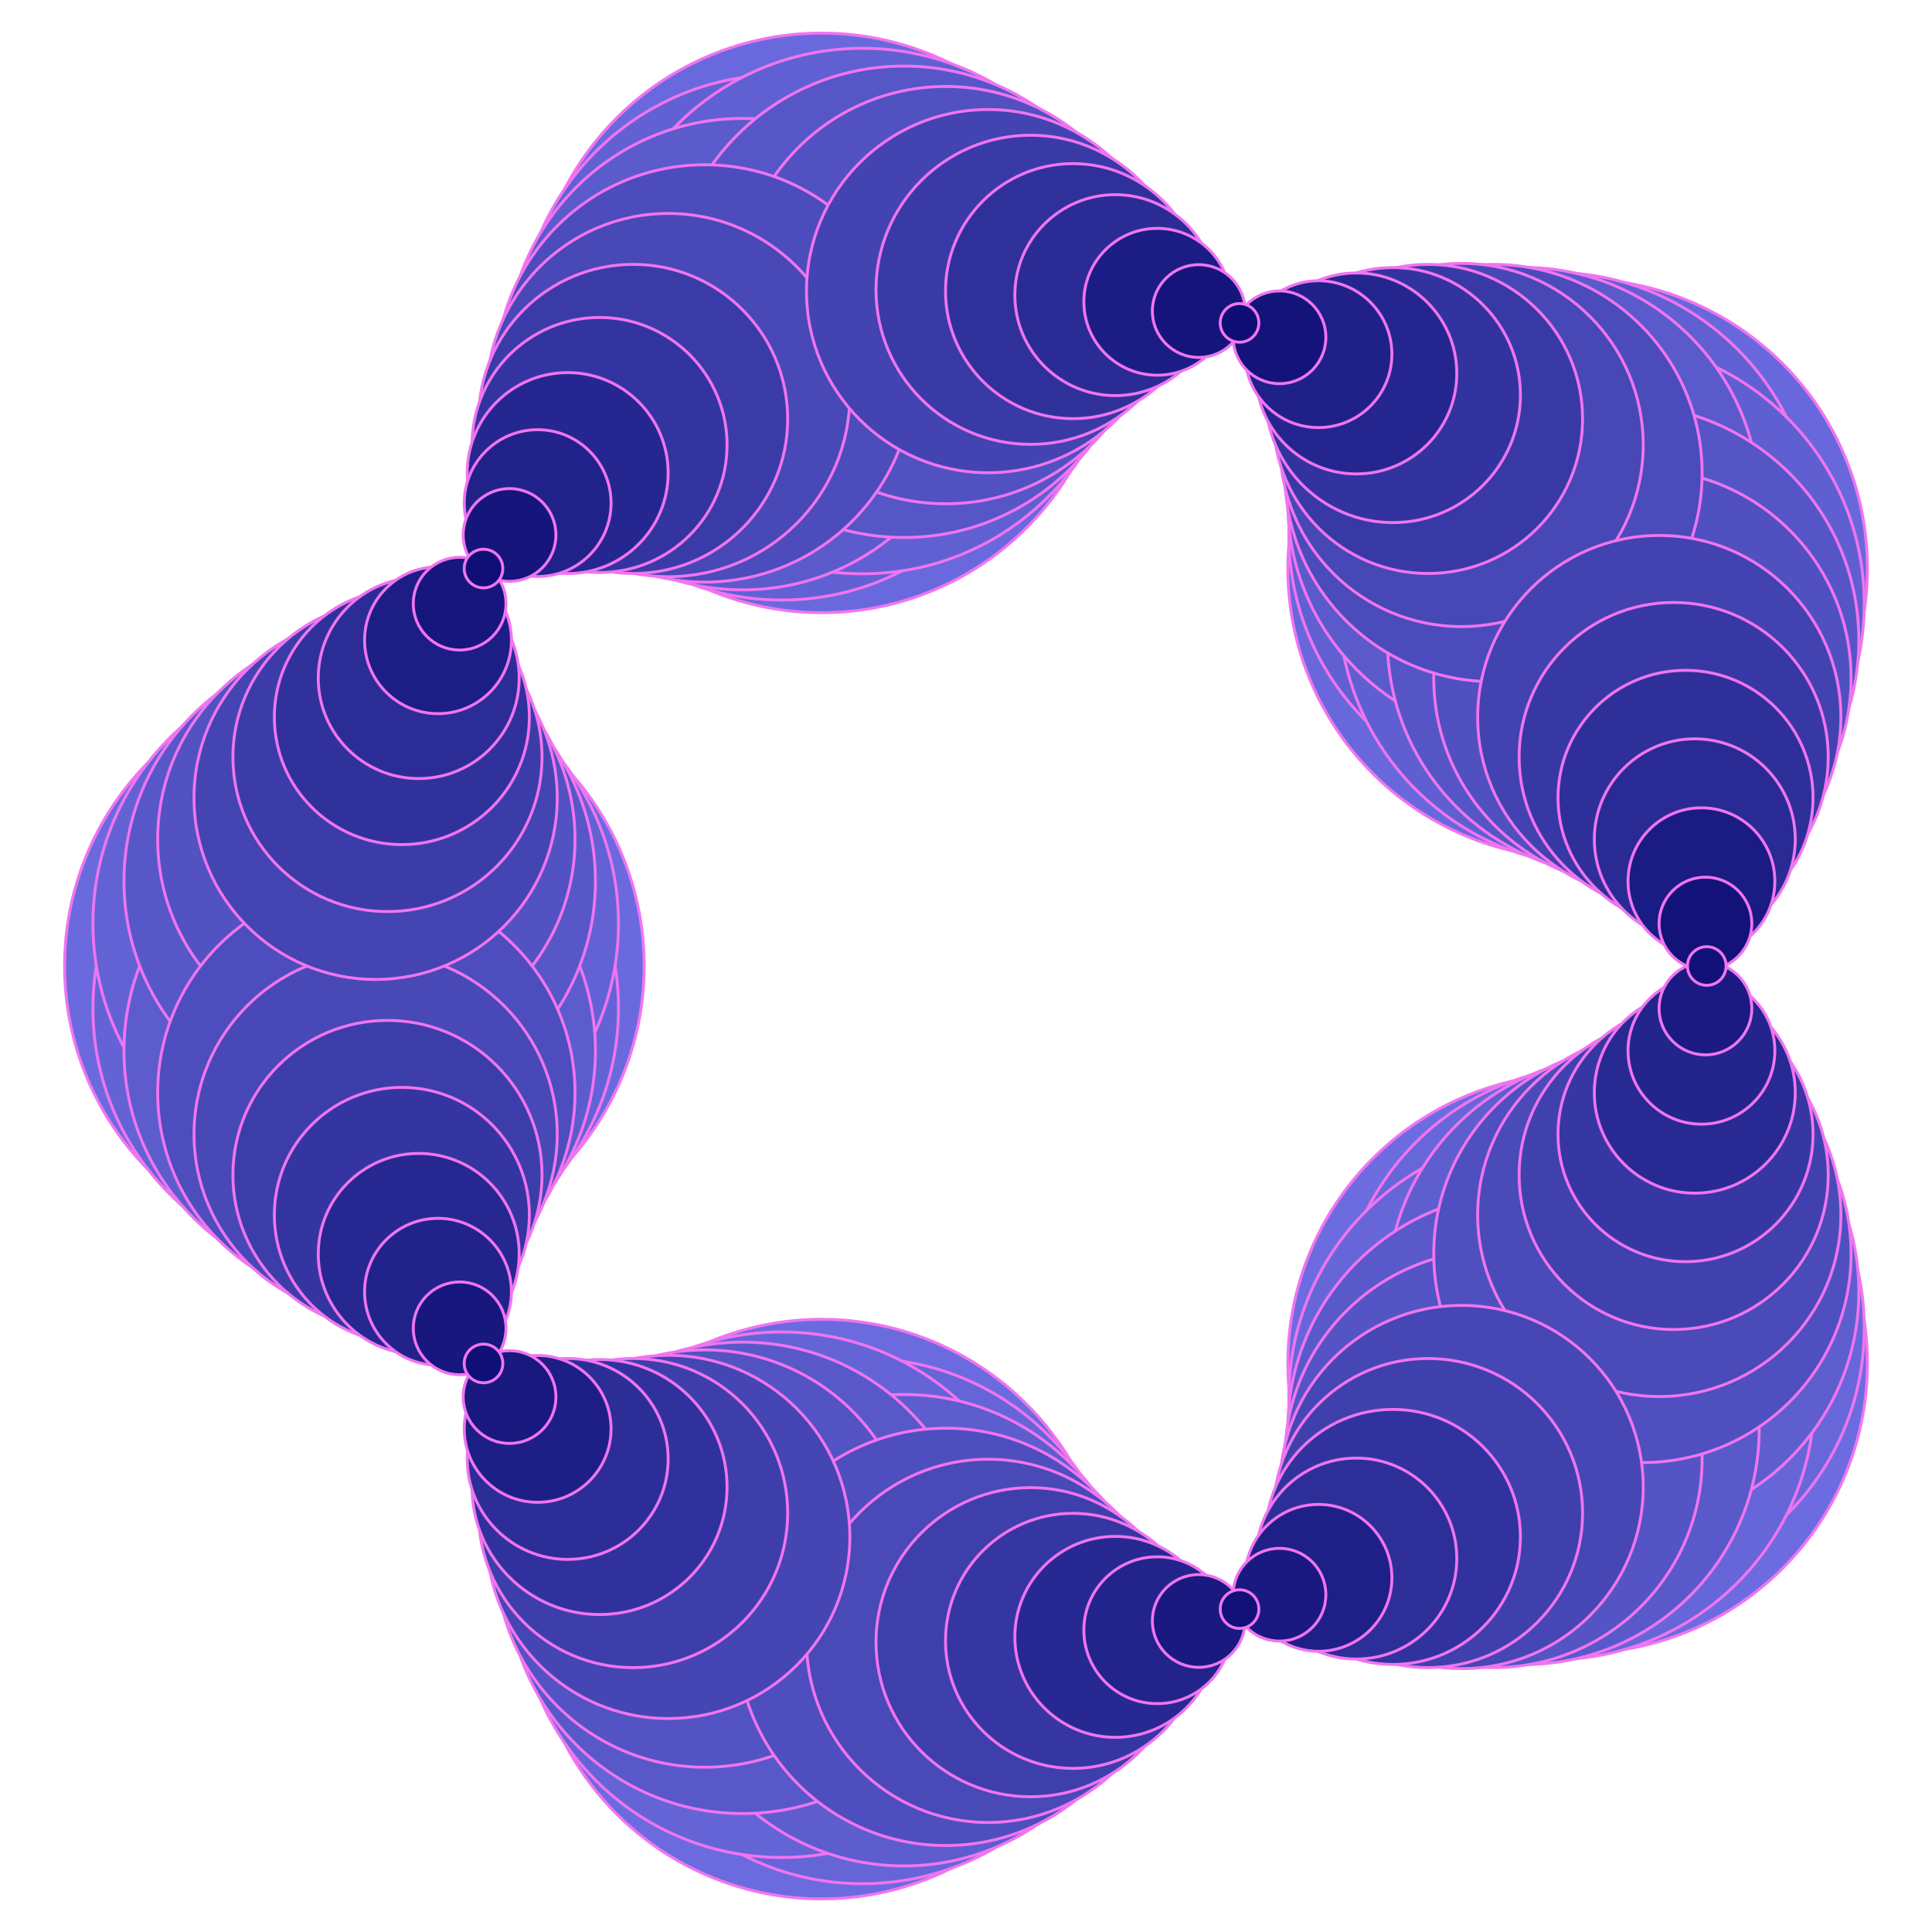 <svg xmlns="http://www.w3.org/2000/svg" viewBox="0 0 100 100" id="svg" style="--frame-c: #f6c6a4; --frame-bdw: 1em; stroke: rgb(240, 117, 240); stroke-width: 0.15; background-color: rgb(8, 8, 40); --frame-asr: 100 / 100.;"><g transform="translate(53.342 50) scale(1)">
  <circle cx="28.316" cy="20.572" r="15" fill="#6c6ce0"></circle><circle cx="-10.816" cy="33.287" r="15" fill="#6b6bdf"></circle><circle cx="-35" cy="-1.1256858547736457e-14" r="15" fill="#6a6ade"></circle><circle cx="-10.816" cy="-33.287" r="15" fill="#6969dd"></circle><circle cx="28.316" cy="-20.572" r="15" fill="#6868dc"></circle><circle cx="29.551" cy="18.754" r="13.6" fill="#6767da"></circle><circle cx="26.968" cy="22.31" r="13.6" fill="#6666d9"></circle><circle cx="-8.704" cy="33.9" r="13.6" fill="#6565d8"></circle><circle cx="-12.884" cy="32.542" r="13.6" fill="#6464d7"></circle><circle cx="-34.931" cy="2.198" r="13.6" fill="#6363d6"></circle><circle cx="-34.931" cy="-2.198" r="13.6" fill="#6262d5"></circle><circle cx="-12.884" cy="-32.542" r="13.6" fill="#6161d4"></circle><circle cx="-8.704" cy="-33.9" r="13.6" fill="#6060d3"></circle><circle cx="26.968" cy="-22.31" r="13.6" fill="#6060d2"></circle><circle cx="29.551" cy="-18.754" r="13.6" fill="#5f5fd1"></circle><circle cx="30.671" cy="16.861" r="12.2" fill="#5e5ecf"></circle><circle cx="-6.558" cy="34.38" r="12.2" fill="#5d5dce"></circle><circle cx="-34.724" cy="4.387" r="12.2" fill="#5c5ccd"></circle><circle cx="-14.902" cy="-31.669" r="12.2" fill="#5b5bcc"></circle><circle cx="25.514" cy="-23.959" r="12.2" fill="#5a5acb"></circle><circle cx="25.514" cy="23.959" r="12.2" fill="#5959ca"></circle><circle cx="-14.902" cy="31.669" r="12.2" fill="#5858c9"></circle><circle cx="-34.724" cy="-4.387" r="12.2" fill="#5757c8"></circle><circle cx="-6.558" cy="-34.38" r="12.2" fill="#5656c7"></circle><circle cx="30.671" cy="-16.861" r="12.2" fill="#5555c6"></circle><circle cx="23.959" cy="25.514" r="10.8" fill="#5454c4"></circle><circle cx="-16.861" cy="30.671" r="10.8" fill="#5353c3"></circle><circle cx="-34.38" cy="-6.558" r="10.8" fill="#5252c2"></circle><circle cx="-4.387" cy="-34.724" r="10.8" fill="#5151c1"></circle><circle cx="31.669" cy="-14.902" r="10.8" fill="#5050c0"></circle><circle cx="31.669" cy="14.902" r="10.8" fill="#4f4fbf"></circle><circle cx="-4.387" cy="34.724" r="10.8" fill="#4e4ebe"></circle><circle cx="-34.38" cy="6.558" r="10.8" fill="#4d4dbd"></circle><circle cx="-16.861" cy="-30.671" r="10.8" fill="#4c4cbc"></circle><circle cx="23.959" cy="-25.514" r="10.8" fill="#4b4bbb"></circle><circle cx="32.542" cy="12.884" r="9.4" fill="#4a4ab9"></circle><circle cx="-2.198" cy="34.931" r="9.4" fill="#4949b8"></circle><circle cx="-33.9" cy="8.704" r="9.4" fill="#4848b7"></circle><circle cx="-18.754" cy="-29.551" r="9.4" fill="#4848b6"></circle><circle cx="22.31" cy="-26.968" r="9.4" fill="#4747b5"></circle><circle cx="22.31" cy="26.968" r="9.4" fill="#4646b4"></circle><circle cx="-18.754" cy="29.551" r="9.4" fill="#4545b3"></circle><circle cx="-33.9" cy="-8.704" r="9.4" fill="#4444b2"></circle><circle cx="-2.198" cy="-34.931" r="9.4" fill="#4343b1"></circle><circle cx="32.542" cy="-12.884" r="9.4" fill="#4242b0"></circle><circle cx="33.287" cy="10.816" r="8" fill="#4141ae"></circle><circle cx="20.572" cy="28.316" r="8" fill="#4040ad"></circle><circle cx="-5.6284292738682275e-15" cy="35" r="8" fill="#3f3fac"></circle><circle cx="-20.572" cy="28.316" r="8" fill="#3e3eab"></circle><circle cx="-33.287" cy="10.816" r="8" fill="#3d3daa"></circle><circle cx="-33.287" cy="-10.816" r="8" fill="#3c3ca9"></circle><circle cx="-20.572" cy="-28.316" r="8" fill="#3b3ba8"></circle><circle cx="-6.429395695523604e-15" cy="-35" r="8" fill="#3a3aa7"></circle><circle cx="20.572" cy="-28.316" r="8" fill="#3939a6"></circle><circle cx="33.287" cy="-10.816" r="8" fill="#3838a5"></circle><circle cx="33.9" cy="8.704" r="6.6" fill="#3737a3"></circle><circle cx="2.198" cy="34.931" r="6.6" fill="#3636a2"></circle><circle cx="-32.542" cy="12.884" r="6.6" fill="#3535a1"></circle><circle cx="-22.31" cy="-26.968" r="6.6" fill="#3434a0"></circle><circle cx="18.754" cy="-29.551" r="6.6" fill="#33339f"></circle><circle cx="18.754" cy="29.551" r="6.6" fill="#32329e"></circle><circle cx="-22.31" cy="26.968" r="6.6" fill="#31319d"></circle><circle cx="-32.542" cy="-12.884" r="6.6" fill="#31319c"></circle><circle cx="2.198" cy="-34.931" r="6.6" fill="#30309b"></circle><circle cx="33.9" cy="-8.704" r="6.6" fill="#2f2f9a"></circle><circle cx="16.861" cy="30.671" r="5.2" fill="#2e2e98"></circle><circle cx="-23.959" cy="25.514" r="5.2" fill="#2d2d97"></circle><circle cx="-31.669" cy="-14.902" r="5.2" fill="#2c2c96"></circle><circle cx="4.387" cy="-34.724" r="5.2" fill="#2b2b95"></circle><circle cx="34.38" cy="-6.558" r="5.2" fill="#2a2a94"></circle><circle cx="34.38" cy="6.558" r="5.2" fill="#292993"></circle><circle cx="4.387" cy="34.724" r="5.2" fill="#282892"></circle><circle cx="-31.669" cy="14.902" r="5.2" fill="#272791"></circle><circle cx="-23.959" cy="-25.514" r="5.2" fill="#262690"></circle><circle cx="16.861" cy="-30.671" r="5.2" fill="#25258f"></circle><circle cx="34.724" cy="4.387" r="3.8" fill="#24248d"></circle><circle cx="6.558" cy="34.38" r="3.8" fill="#23238c"></circle><circle cx="-30.671" cy="16.861" r="3.8" fill="#22228b"></circle><circle cx="-25.514" cy="-23.959" r="3.8" fill="#21218a"></circle><circle cx="14.902" cy="-31.669" r="3.8" fill="#202089"></circle><circle cx="14.902" cy="31.669" r="3.8" fill="#1f1f88"></circle><circle cx="-25.514" cy="23.959" r="3.8" fill="#1e1e87"></circle><circle cx="-30.671" cy="-16.861" r="3.8" fill="#1d1d86"></circle><circle cx="6.558" cy="-34.38" r="3.8" fill="#1c1c85"></circle><circle cx="34.724" cy="-4.387" r="3.8" fill="#1b1b84"></circle><circle cx="34.931" cy="2.198" r="2.4" fill="#1a1a82"></circle><circle cx="12.884" cy="32.542" r="2.4" fill="#191981"></circle><circle cx="8.704" cy="33.9" r="2.4" fill="#191980"></circle><circle cx="-26.968" cy="22.31" r="2.4" fill="#18187f"></circle><circle cx="-29.551" cy="18.754" r="2.4" fill="#17177e"></circle><circle cx="-29.551" cy="-18.754" r="2.4" fill="#16167d"></circle><circle cx="-26.968" cy="-22.31" r="2.4" fill="#15157c"></circle><circle cx="8.704" cy="-33.9" r="2.4" fill="#14147b"></circle><circle cx="12.884" cy="-32.542" r="2.4" fill="#13137a"></circle><circle cx="34.931" cy="-2.198" r="2.4" fill="#121279"></circle><circle cx="35" cy="0" r="1" fill="#111177"></circle><circle cx="10.816" cy="33.287" r="1" fill="#101076"></circle><circle cx="-28.316" cy="20.572" r="1" fill="#0f0f75"></circle><circle cx="-28.316" cy="-20.572" r="1" fill="#0e0e74"></circle><circle cx="10.816" cy="-33.287" r="1" fill="#0d0d73"></circle></g></svg>